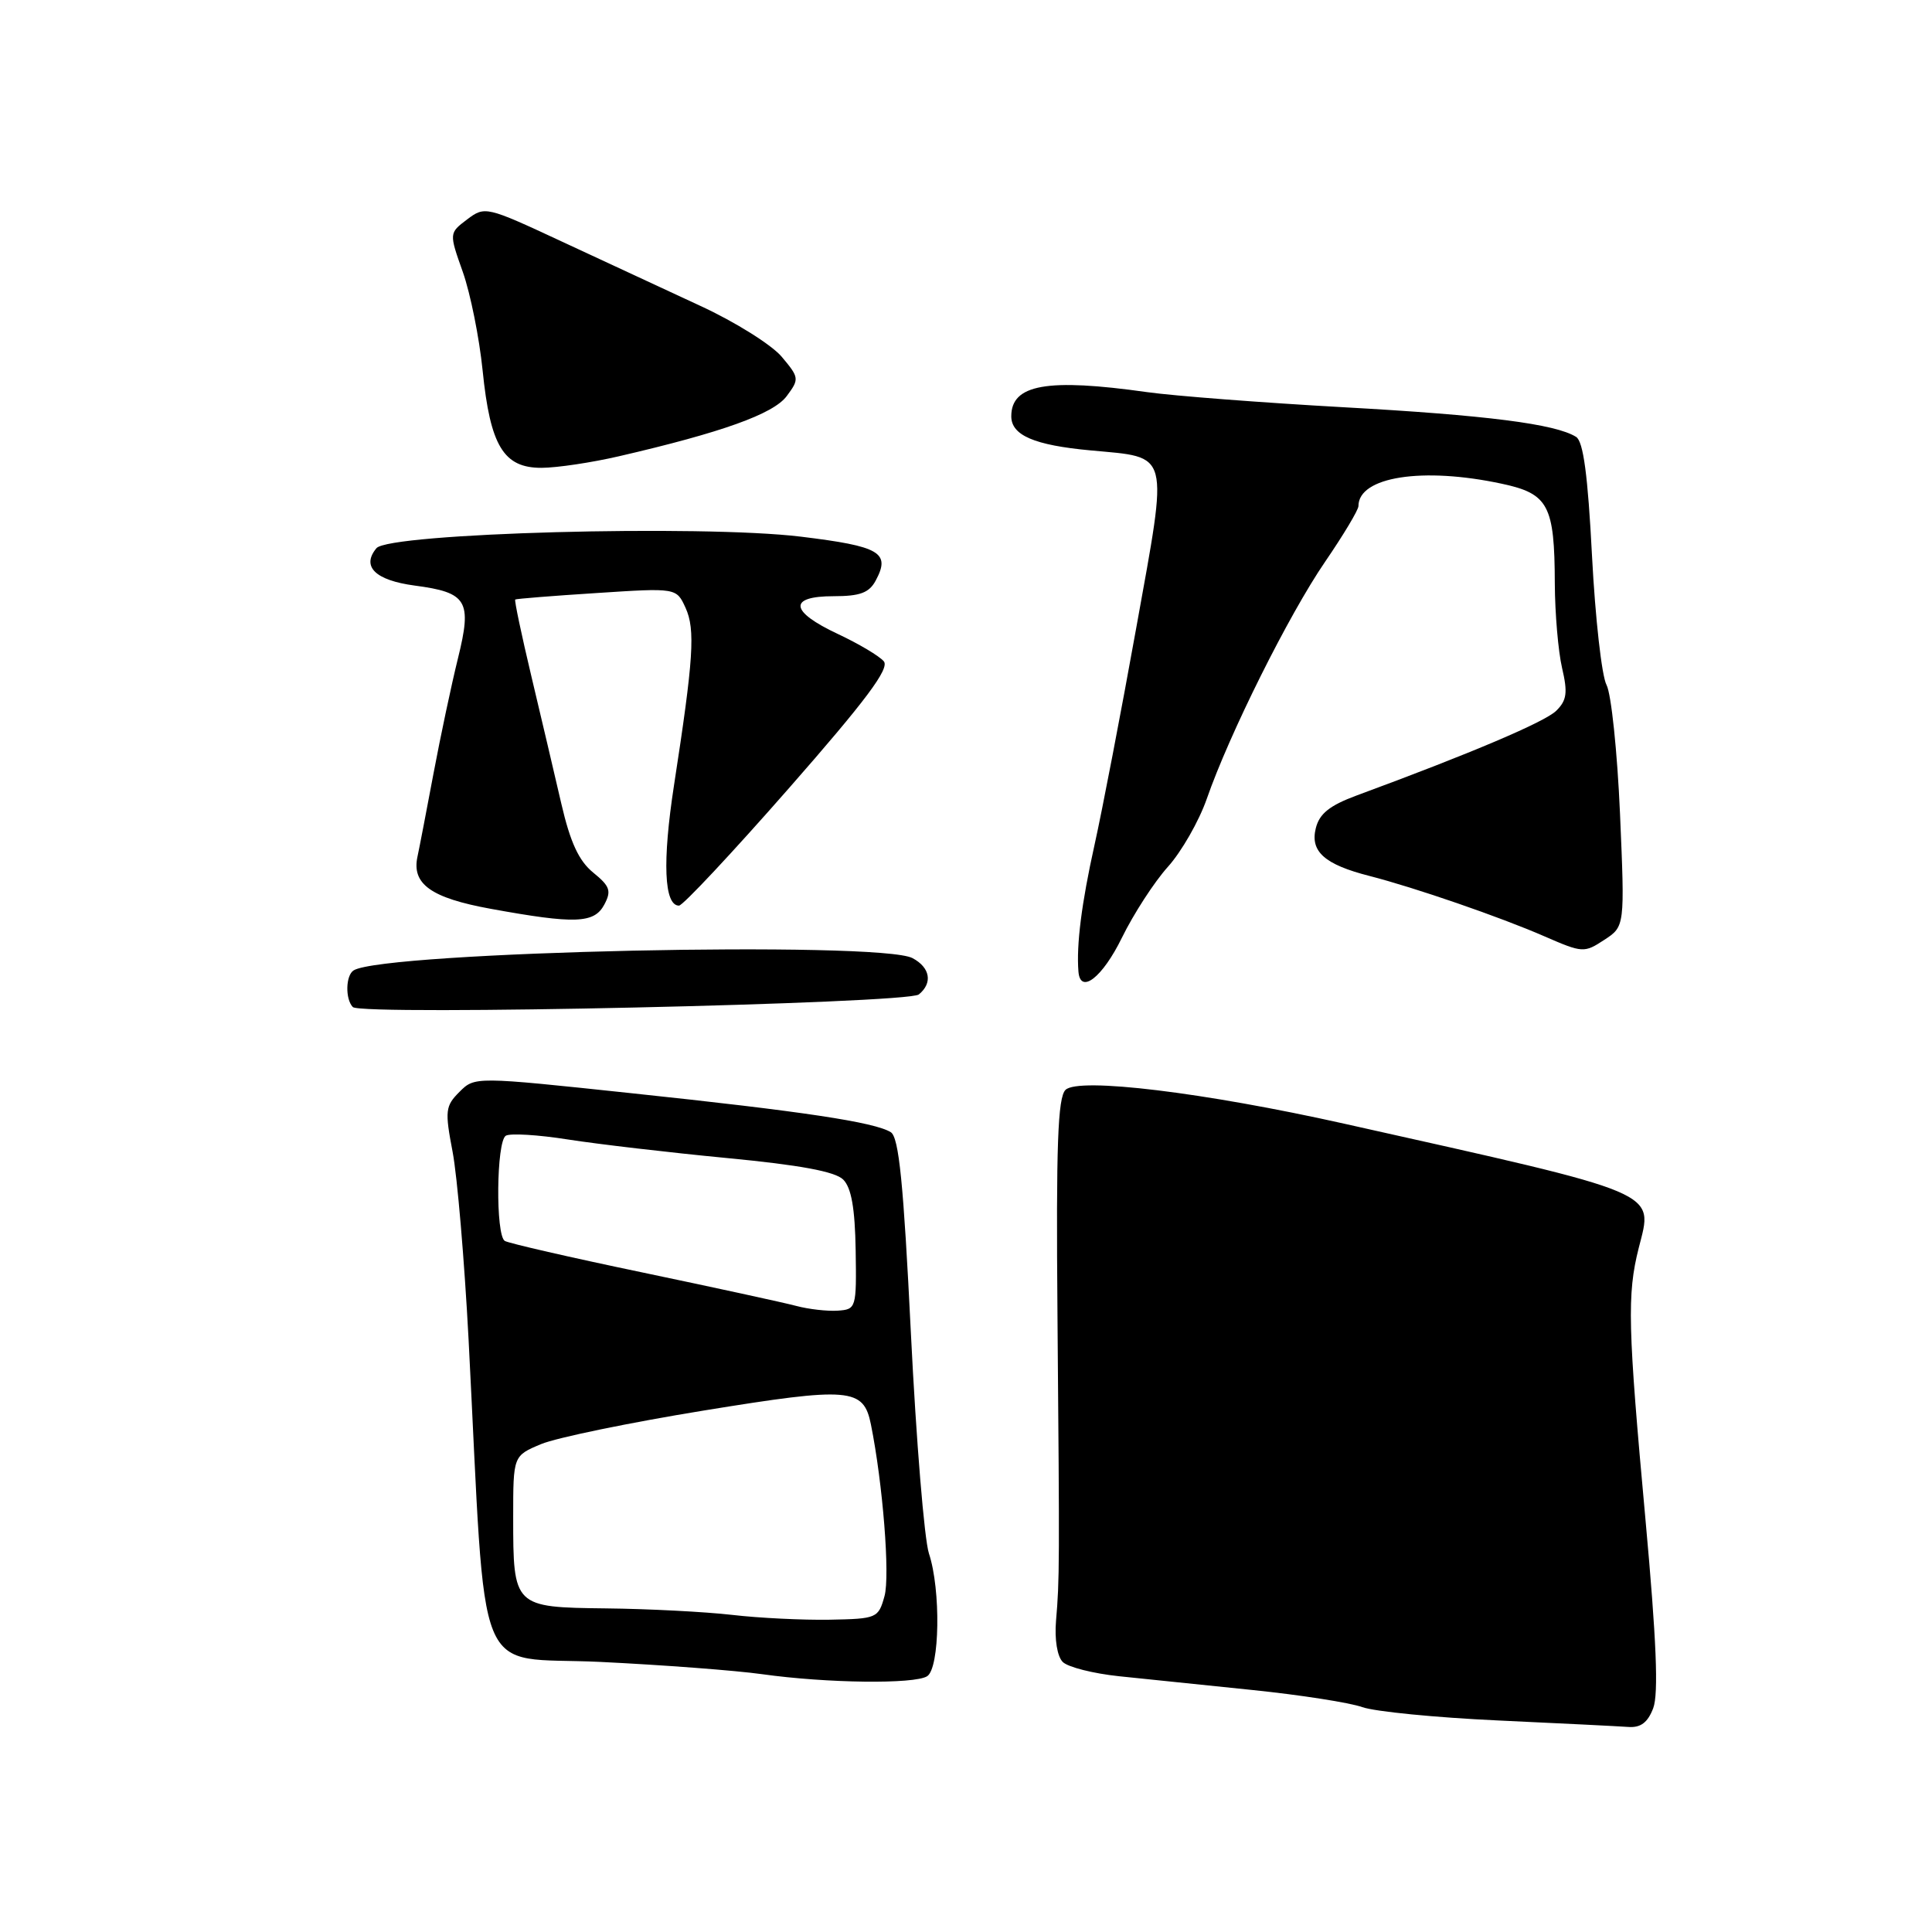 <?xml version="1.0" encoding="UTF-8" standalone="no"?>
<!DOCTYPE svg PUBLIC "-//W3C//DTD SVG 1.1//EN" "http://www.w3.org/Graphics/SVG/1.1/DTD/svg11.dtd" >
<svg xmlns="http://www.w3.org/2000/svg" xmlns:xlink="http://www.w3.org/1999/xlink" version="1.1" viewBox="0 0 256 256">
 <g >
 <path fill="currentColor"
d=" M 219.06 226.34 C 219.78 224.44 219.49 217.32 218.04 201.42 C 215.69 175.74 215.58 171.55 217.14 165.36 C 219.06 157.75 220.58 158.39 178.14 148.90 C 159.57 144.75 142.92 142.73 141.19 144.41 C 140.16 145.42 139.93 151.76 140.12 174.09 C 140.40 207.66 140.40 209.23 139.93 214.74 C 139.72 217.24 140.09 219.49 140.82 220.22 C 141.50 220.90 144.86 221.75 148.28 222.11 C 151.70 222.46 159.68 223.29 166.00 223.94 C 172.32 224.59 178.85 225.61 180.50 226.20 C 182.15 226.79 190.25 227.59 198.50 227.97 C 206.75 228.35 214.52 228.74 215.77 228.83 C 217.40 228.95 218.34 228.24 219.06 226.34 Z  M 122.85 222.11 C 124.53 221.05 124.68 210.64 123.09 205.85 C 122.48 204.01 121.40 190.89 120.70 176.69 C 119.72 156.75 119.11 150.69 118.03 150.02 C 115.88 148.69 106.40 147.26 83.70 144.86 C 62.91 142.65 62.91 142.65 60.88 144.68 C 59.01 146.55 58.93 147.18 59.97 152.61 C 60.59 155.85 61.54 167.05 62.09 177.50 C 64.50 224.15 62.57 219.41 79.50 220.21 C 87.75 220.61 97.42 221.34 101.00 221.84 C 109.58 223.04 121.16 223.18 122.85 222.11 Z  M 121.75 131.77 C 123.61 130.25 123.26 128.21 120.92 126.96 C 116.61 124.65 50.90 126.09 46.86 128.58 C 45.80 129.24 45.73 132.38 46.75 133.44 C 47.87 134.61 120.25 132.99 121.75 131.77 Z  M 148.66 124.25 C 150.21 121.09 152.95 116.86 154.75 114.86 C 156.55 112.86 158.87 108.81 159.90 105.86 C 162.89 97.26 170.78 81.44 175.58 74.44 C 178.01 70.89 180.00 67.57 180.00 67.06 C 180.00 63.17 188.50 61.84 199.01 64.10 C 205.18 65.42 205.99 66.95 206.02 77.32 C 206.04 81.27 206.47 86.30 206.98 88.50 C 207.75 91.79 207.61 92.80 206.21 94.18 C 204.71 95.66 194.89 99.83 179.75 105.41 C 176.19 106.73 174.83 107.81 174.35 109.74 C 173.58 112.83 175.51 114.55 181.47 116.07 C 187.44 117.60 198.79 121.51 204.67 124.08 C 209.70 126.27 209.92 126.28 212.57 124.54 C 215.30 122.76 215.30 122.76 214.66 107.82 C 214.30 99.61 213.50 91.93 212.87 90.75 C 212.24 89.58 211.38 81.90 210.95 73.67 C 210.40 62.96 209.80 58.49 208.84 57.89 C 206.10 56.17 196.95 55.01 178.00 53.96 C 167.28 53.36 155.57 52.46 152.00 51.96 C 138.75 50.09 134.00 50.93 134.00 55.16 C 134.00 57.68 137.04 58.99 144.51 59.68 C 155.14 60.68 154.83 59.47 150.58 83.08 C 148.56 94.31 146.06 107.33 145.02 112.00 C 143.32 119.65 142.61 125.22 142.90 128.75 C 143.15 131.81 146.09 129.51 148.66 124.25 Z  M 80.07 119.87 C 81.04 118.05 80.83 117.43 78.60 115.62 C 76.70 114.07 75.57 111.63 74.38 106.50 C 73.49 102.65 71.70 95.03 70.40 89.57 C 69.10 84.10 68.14 79.55 68.27 79.44 C 68.40 79.34 73.25 78.95 79.06 78.58 C 89.63 77.89 89.63 77.89 90.84 80.54 C 92.15 83.42 91.90 87.28 89.31 104.05 C 87.75 114.18 87.99 120.00 89.97 120.00 C 90.48 120.00 97.03 113.00 104.53 104.45 C 114.74 92.81 117.90 88.58 117.11 87.63 C 116.54 86.94 113.80 85.31 111.03 84.01 C 104.64 81.02 104.41 79.00 110.46 79.00 C 113.96 79.00 115.17 78.55 116.04 76.92 C 118.03 73.21 116.62 72.39 106.12 71.11 C 92.86 69.50 51.55 70.63 49.88 72.64 C 47.86 75.07 49.72 76.89 54.94 77.59 C 61.92 78.51 62.57 79.60 60.68 87.24 C 59.83 90.68 58.37 97.55 57.44 102.50 C 56.51 107.45 55.56 112.40 55.32 113.50 C 54.53 117.14 57.11 118.98 65.01 120.42 C 76.21 122.46 78.73 122.37 80.07 119.87 Z  M 82.00 60.46 C 95.67 57.30 102.48 54.85 104.24 52.49 C 105.93 50.22 105.91 50.04 103.57 47.26 C 102.23 45.68 97.40 42.65 92.82 40.54 C 88.25 38.42 79.95 34.57 74.39 31.98 C 64.43 27.34 64.25 27.30 61.89 29.08 C 59.50 30.89 59.50 30.89 61.33 36.05 C 62.33 38.89 63.51 44.75 63.95 49.09 C 64.96 59.09 66.73 62.01 71.77 61.99 C 73.82 61.98 78.42 61.29 82.00 60.46 Z  M 97.00 213.98 C 93.42 213.57 85.90 213.18 80.29 213.12 C 68.05 212.98 68.00 212.93 68.00 201.01 C 68.00 192.90 68.00 192.90 71.70 191.35 C 73.74 190.50 83.44 188.50 93.27 186.90 C 112.65 183.75 114.42 183.90 115.40 188.74 C 116.98 196.58 117.95 208.82 117.20 211.50 C 116.39 214.42 116.19 214.50 109.93 214.62 C 106.39 214.68 100.58 214.40 97.00 213.98 Z  M 105.50 173.04 C 103.85 172.60 94.69 170.61 85.14 168.61 C 75.59 166.62 67.38 164.73 66.89 164.43 C 65.65 163.67 65.77 151.26 67.02 150.49 C 67.59 150.14 71.30 150.36 75.27 150.99 C 79.25 151.61 88.73 152.72 96.35 153.45 C 106.00 154.37 110.67 155.24 111.73 156.30 C 112.81 157.38 113.29 160.11 113.38 165.66 C 113.50 173.35 113.45 173.50 111.00 173.67 C 109.62 173.76 107.15 173.48 105.50 173.04 Z "/>
</g>
</svg>